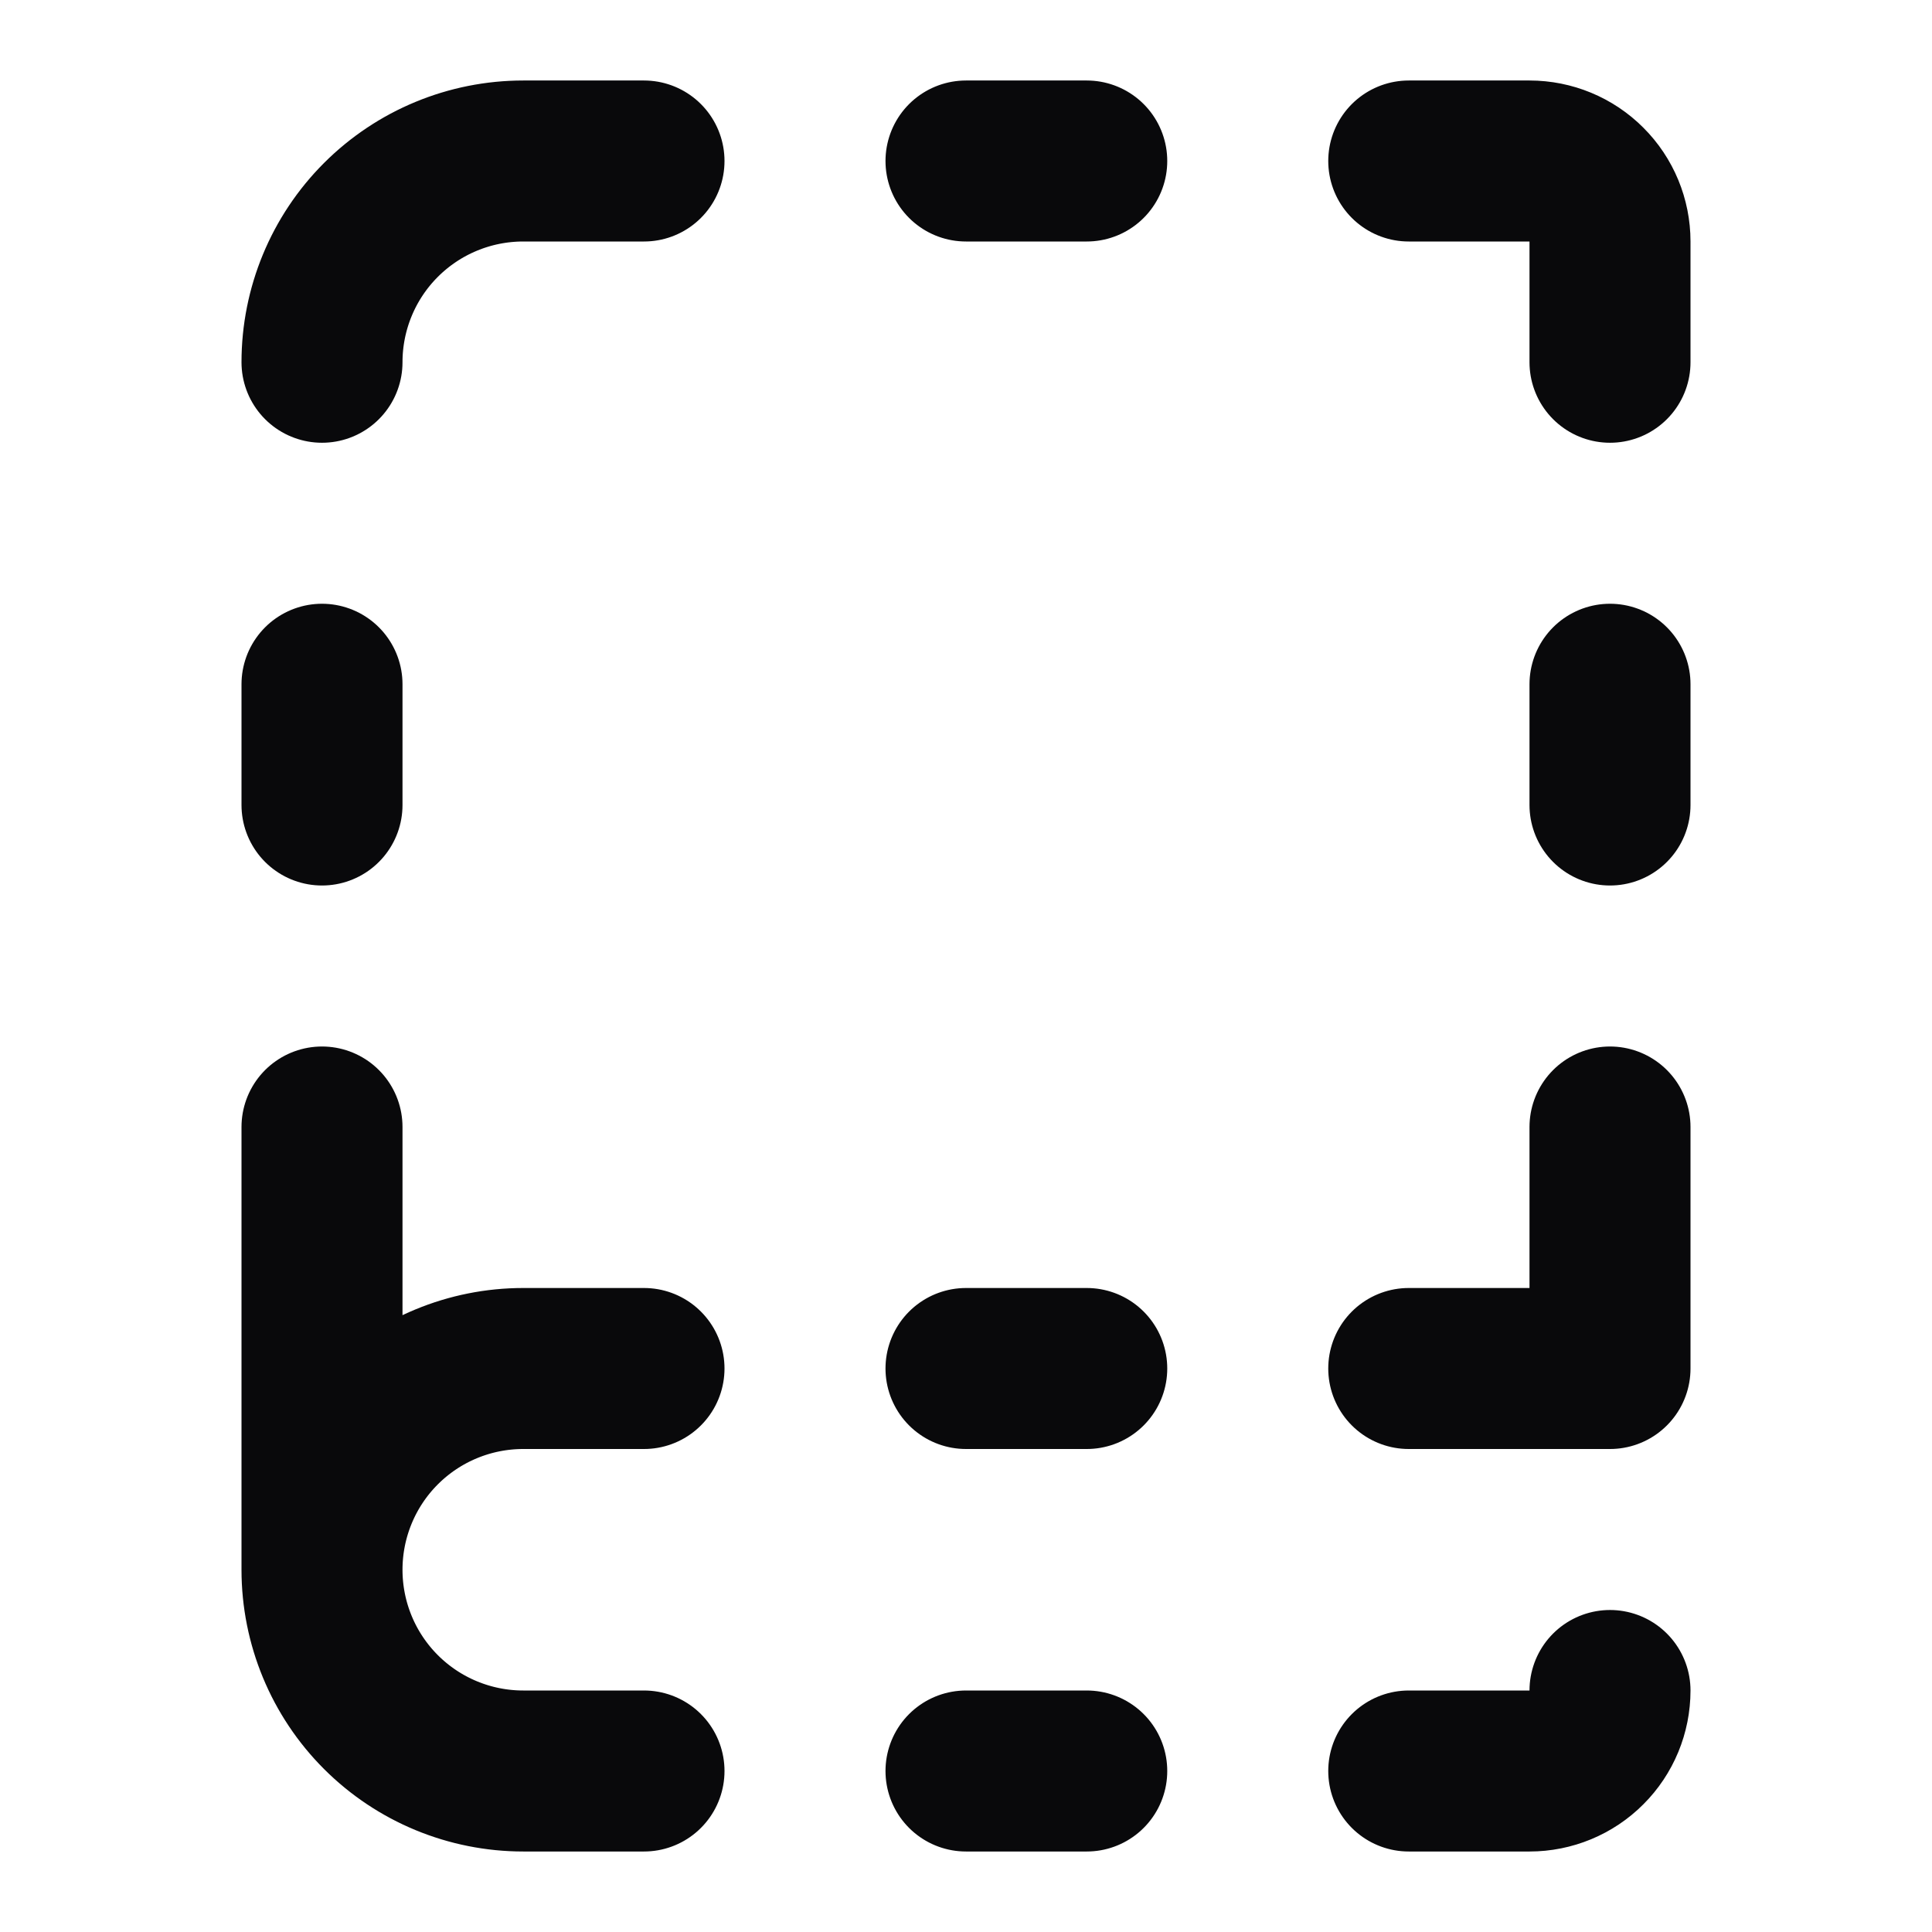 <svg width="24" height="24" viewBox="0 0 24 24" fill="none" xmlns="http://www.w3.org/2000/svg">
<path d="M12 17H13.5M12 22H13.5M12 2H13.5M17.5 22H19C19.265 22 19.52 21.895 19.707 21.707C19.895 21.52 20 21.265 20 21M17.5 2H19C19.265 2 19.52 2.105 19.707 2.293C19.895 2.48 20 2.735 20 3V4.5M20 14V17H17.5M20 8.5V10M4 10V8.5M4 19.5V14M4 19.5C4 20.163 4.263 20.799 4.732 21.268C5.201 21.737 5.837 22 6.5 22H8M4 19.5C4 18.837 4.263 18.201 4.732 17.732C5.201 17.263 5.837 17 6.5 17H8M4 4.5C4 3.837 4.263 3.201 4.732 2.732C5.201 2.263 5.837 2 6.5 2H8" stroke="#09090B" stroke-width="2" stroke-linecap="round" stroke-linejoin="round"/>
</svg>
